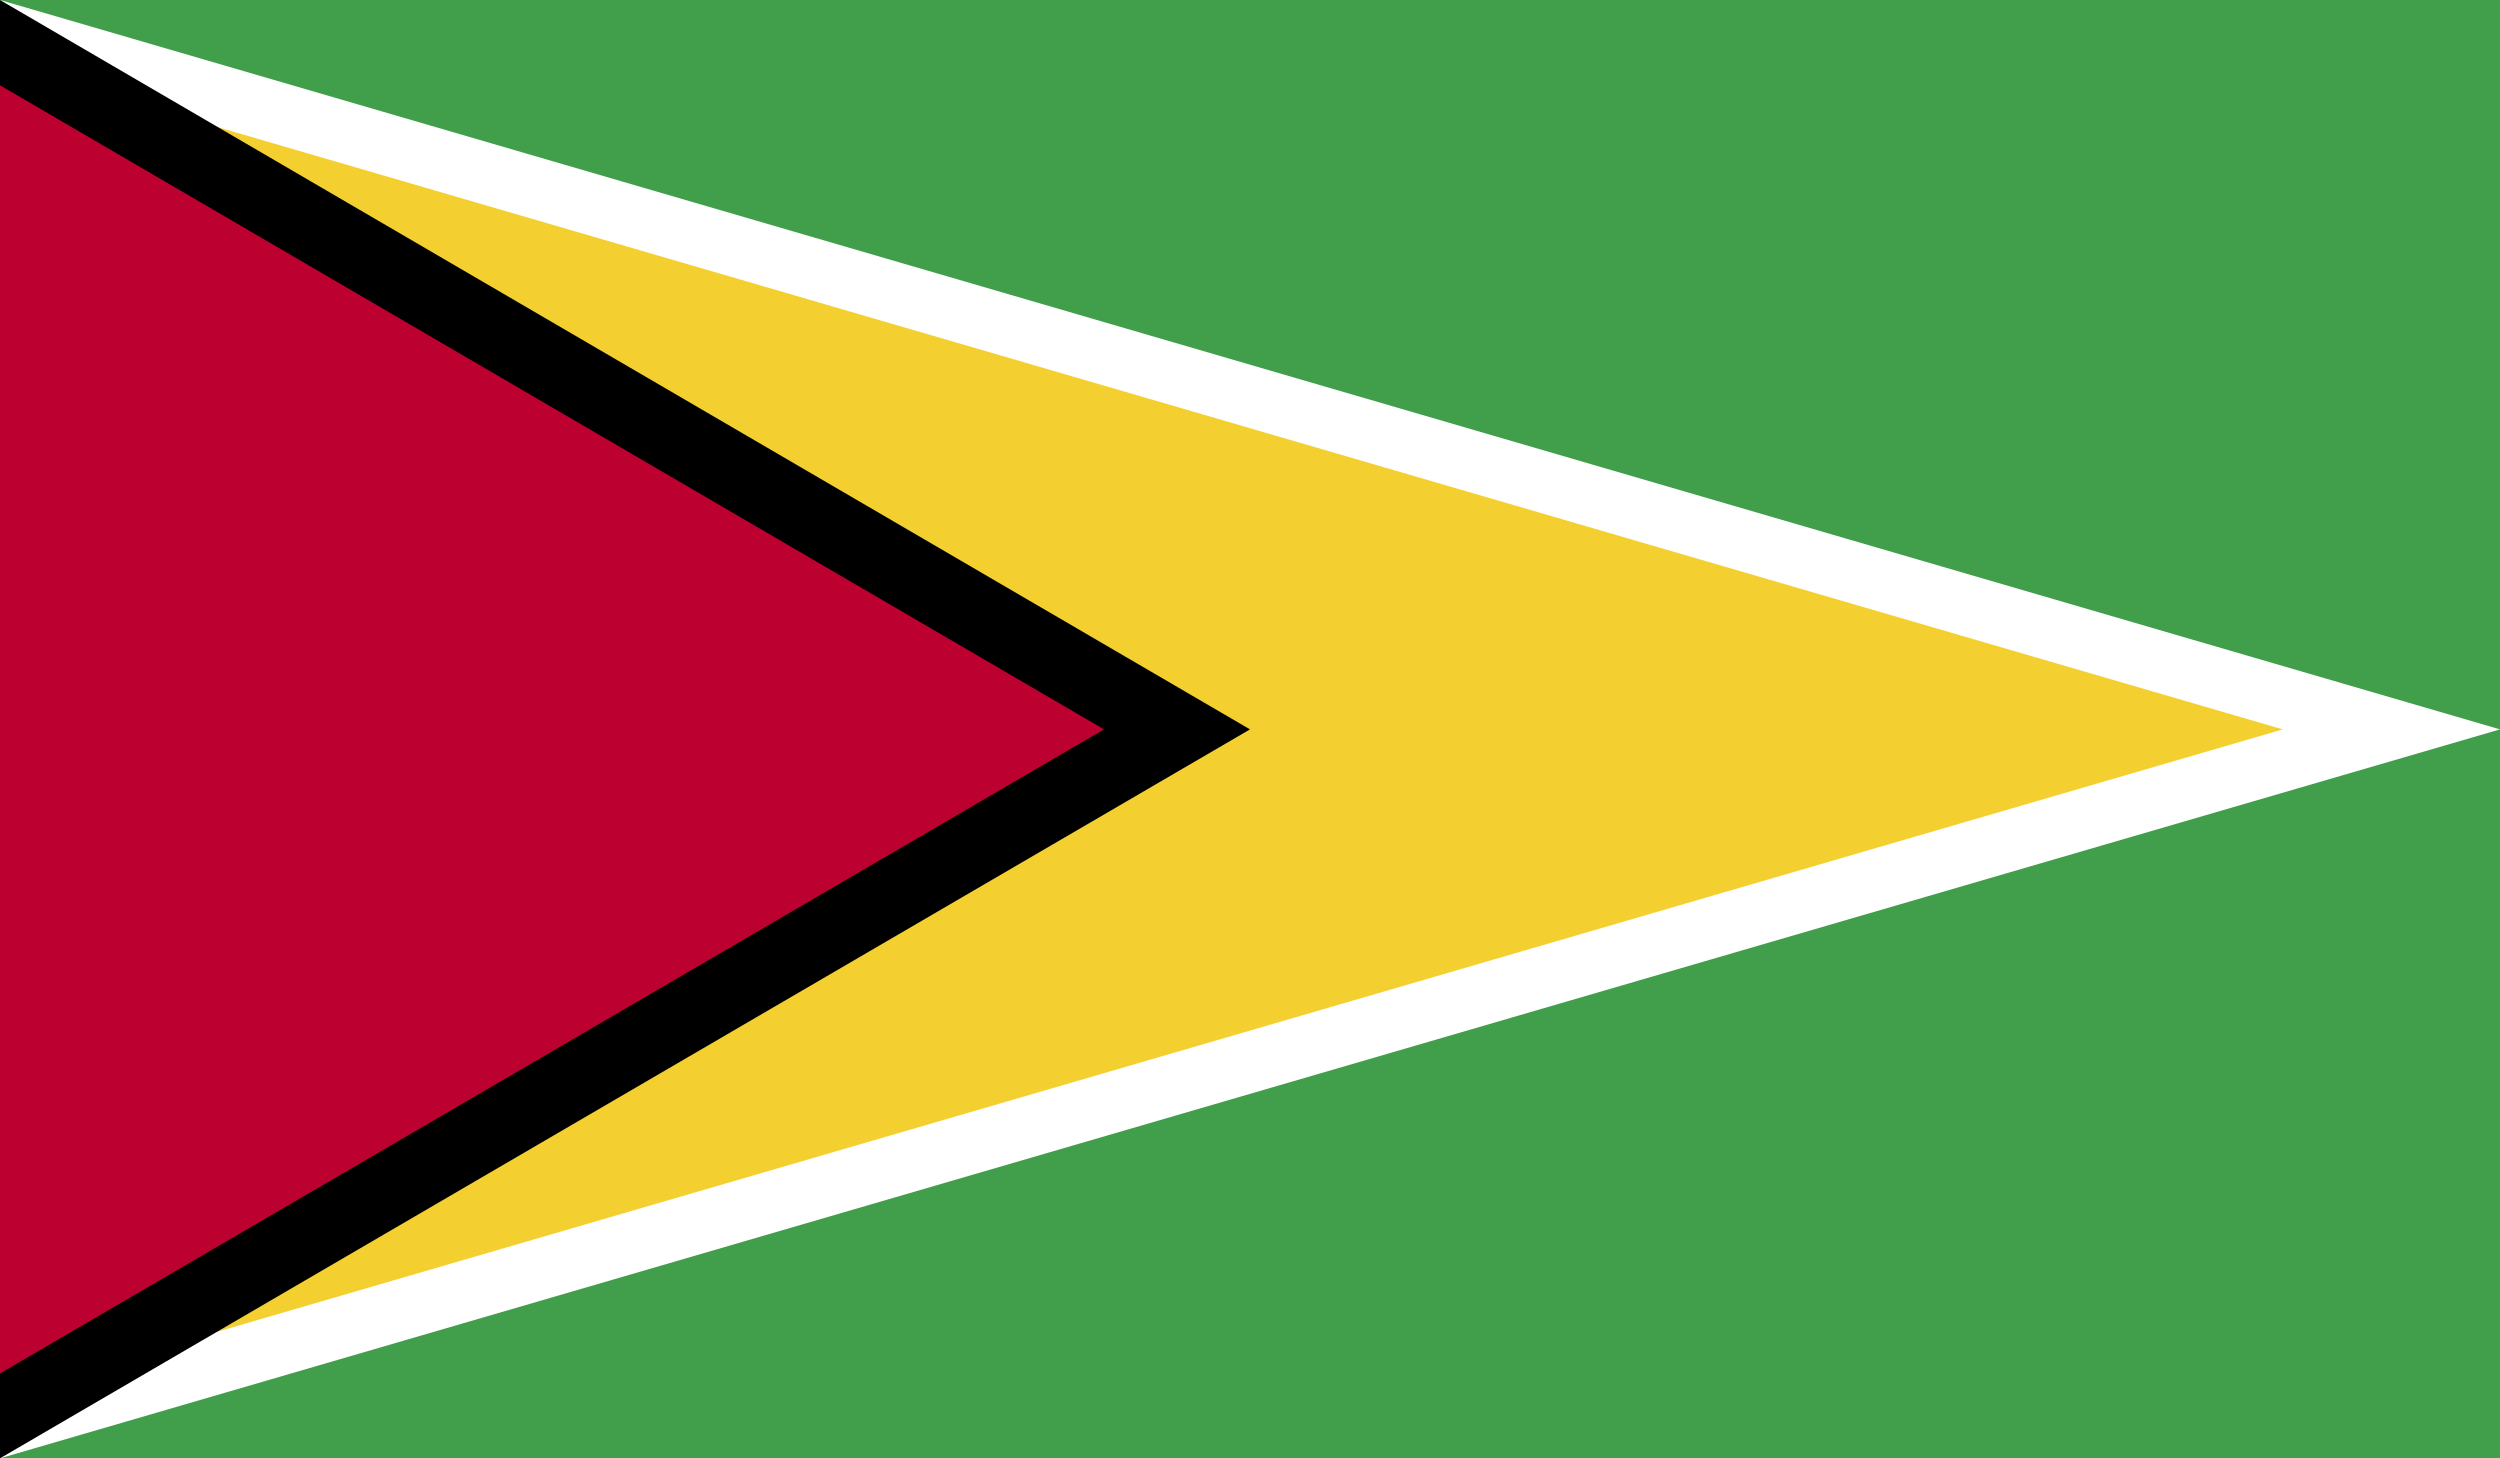 <svg xmlns="http://www.w3.org/2000/svg" viewBox="0 0 58.92 34.37"><path fill="#419e4b" d="M0 0h58.92v34.37H0z"/><path fill="#fff" d="M0 0v34.37l58.92-17.18z"/><path fill="#f3d02f" d="M0 32.88l53.8-15.69L0 1.5z"/><path d="M0 0v34.37l29.46-17.18z"/><path fill="#bc0030" d="M0 32.37l26.02-15.18L0 2.01z"/></svg>